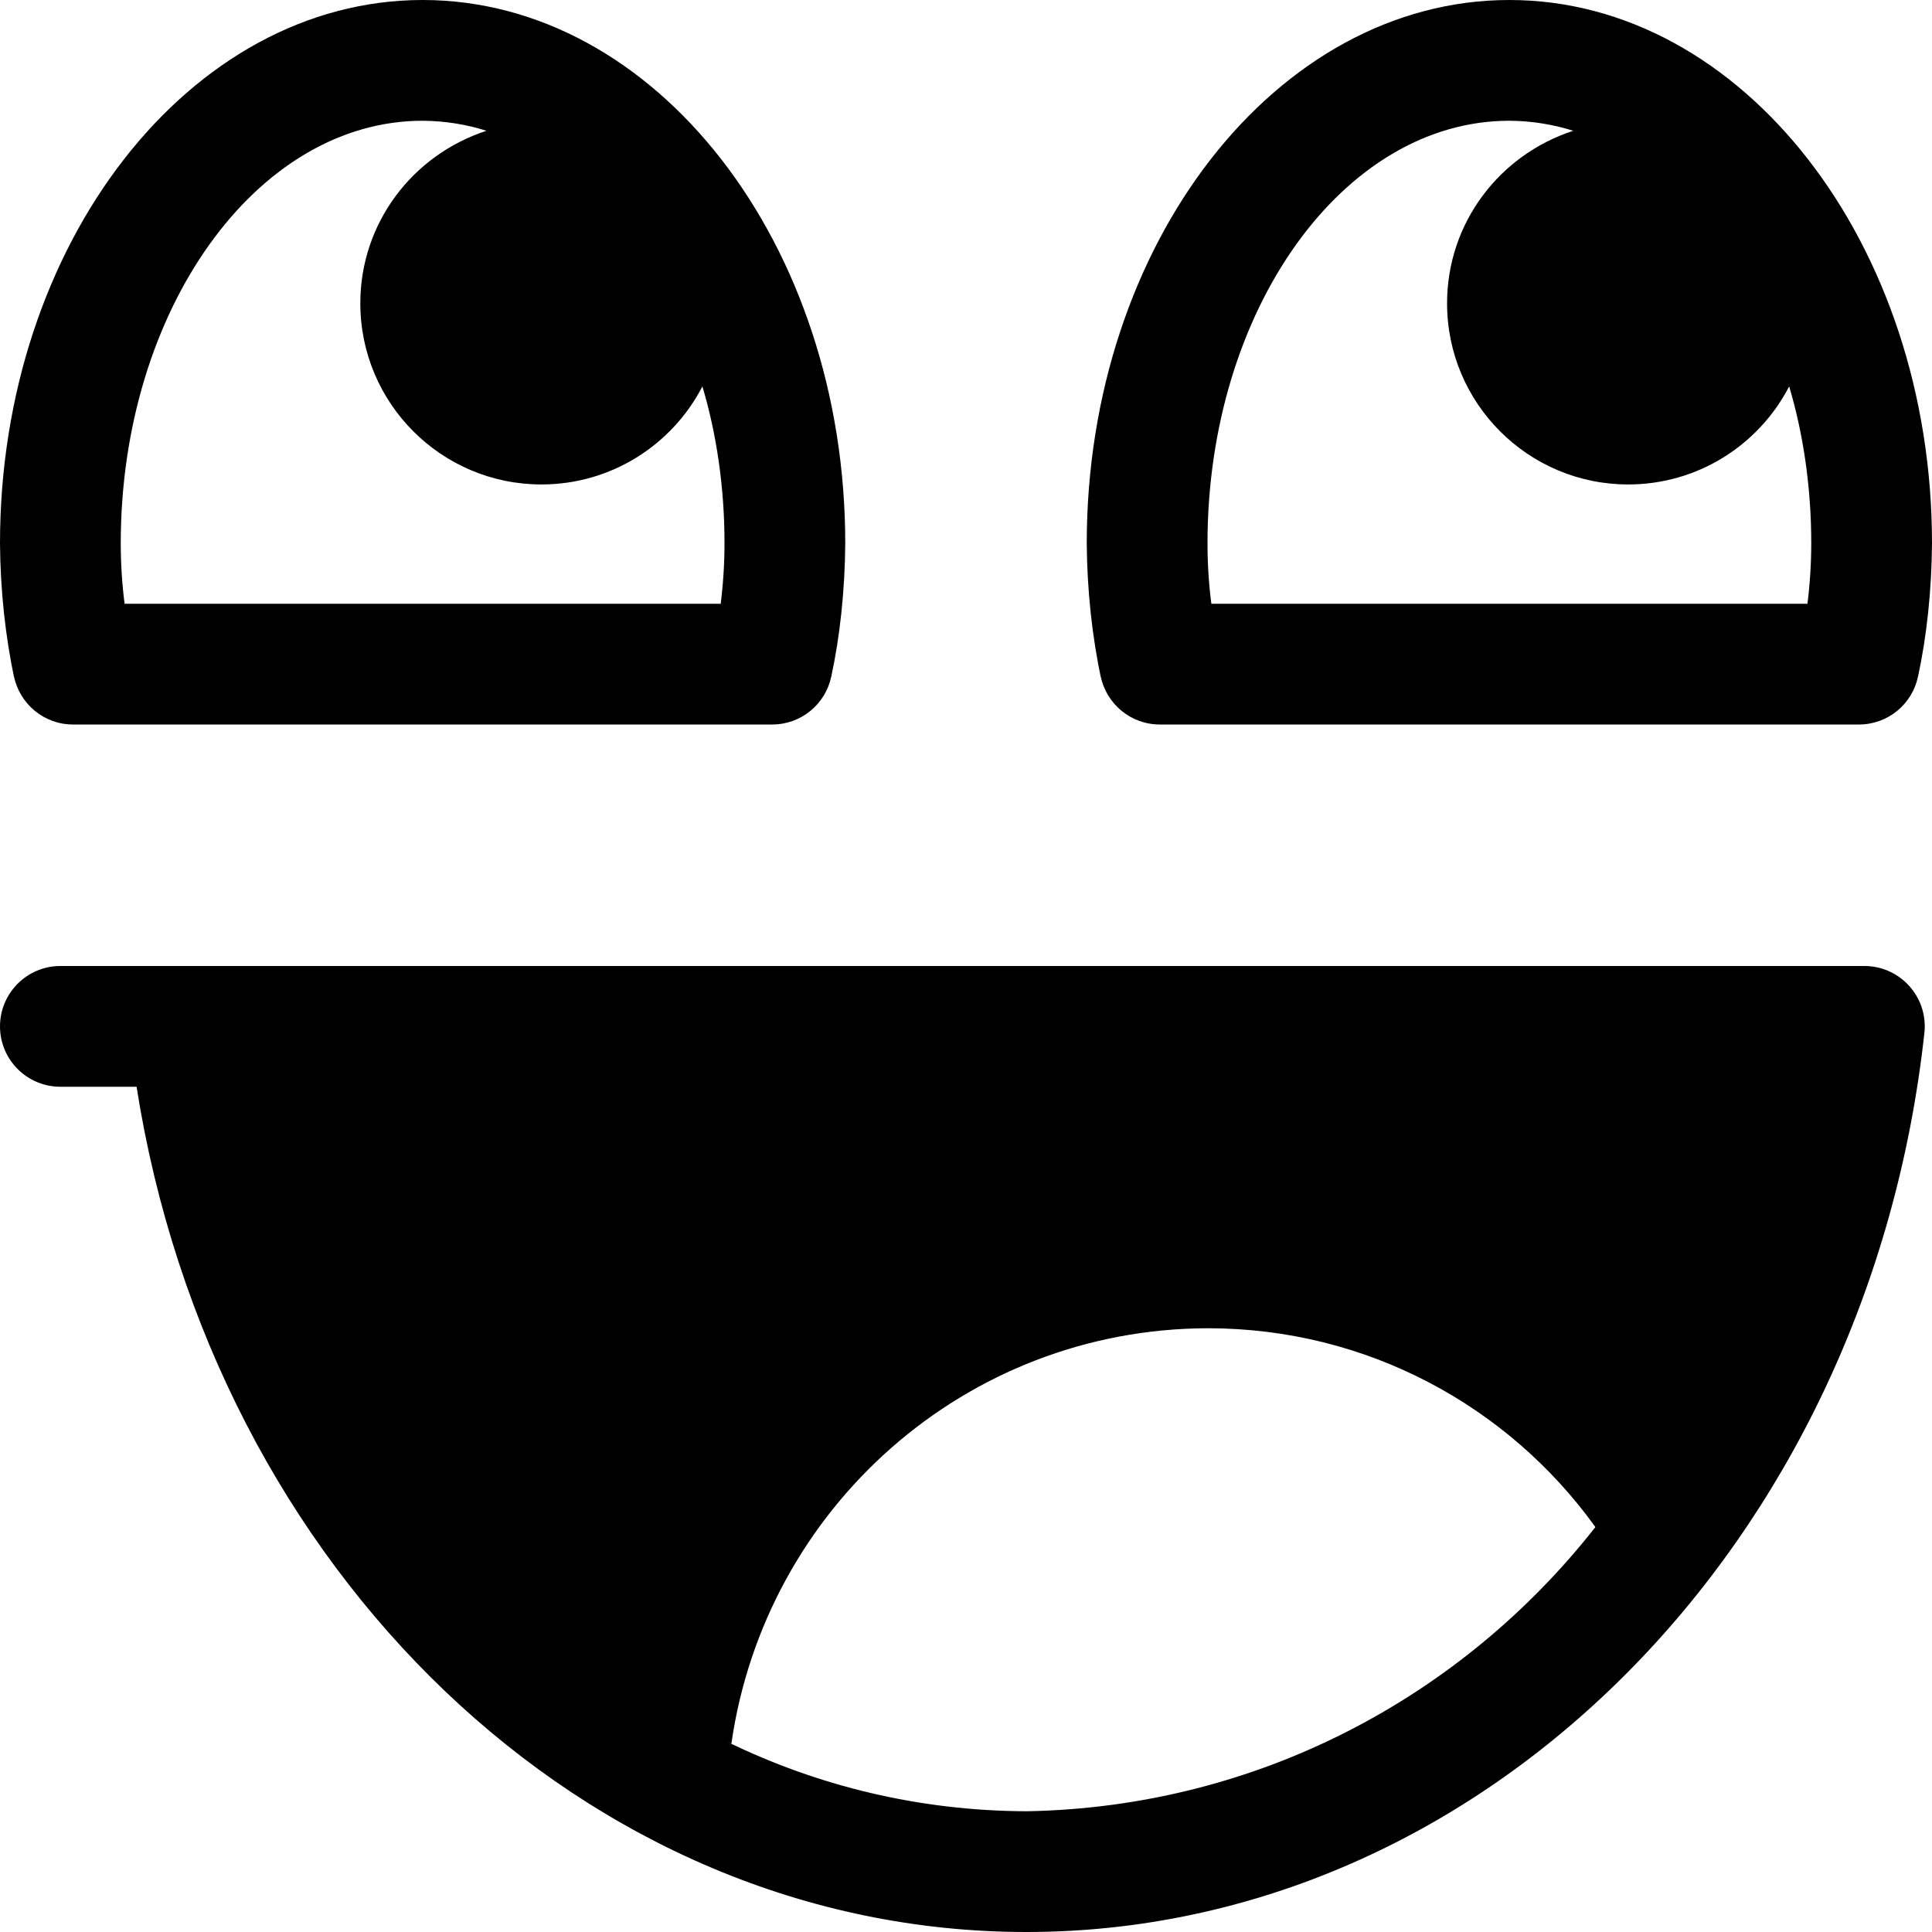 <svg version="1.1" xmlns="http://www.w3.org/2000/svg" width="16" height="16" viewBox="0 0 16 16">
<title>awesome-face</title>
<path d="M0.606 6h5.788c0 0 0.001 0 0.001 0 0.241 0 0.442-0.17 0.489-0.397l0.001-0.003c0.071-0.33 0.112-0.709 0.115-1.098l0-0.002c0-2.481-1.57-4.5-3.5-4.5s-3.5 2.019-3.5 4.5c0.003 0.391 0.044 0.77 0.122 1.137l-0.007-0.037c0.048 0.23 0.249 0.4 0.49 0.4 0 0 0.001 0 0.001 0h-0zM3.5 1c0.189 0.001 0.371 0.032 0.542 0.087l-0.013-0.004c-0.611 0.199-1.045 0.763-1.045 1.429 0 0.828 0.672 1.5 1.5 1.5 0.577 0 1.078-0.326 1.329-0.804l0.004-0.008c0.116 0.388 0.183 0.834 0.183 1.295 0 0.002 0 0.003 0 0.005v-0c-0 0.176-0.012 0.35-0.034 0.52l0.002-0.020h-4.936c-0.020-0.15-0.032-0.324-0.032-0.5v-0c0-1.93 1.122-3.5 2.5-3.5z"></path>
<path d="M9.606 6h5.788c0 0 0.001 0 0.001 0 0.241 0 0.442-0.17 0.489-0.397l0.001-0.003c0.071-0.33 0.112-0.709 0.115-1.098l0-0.002c0-2.481-1.57-4.5-3.5-4.5s-3.5 2.019-3.5 4.5c0.003 0.391 0.044 0.77 0.122 1.137l-0.007-0.037c0.048 0.23 0.249 0.4 0.49 0.4 0 0 0.001 0 0.001 0h-0zM12.5 1c0.189 0.001 0.371 0.032 0.542 0.087l-0.013-0.004c-0.611 0.199-1.045 0.763-1.045 1.429 0 0.828 0.672 1.5 1.5 1.5 0.577 0 1.078-0.326 1.329-0.804l0.004-0.008c0.116 0.388 0.183 0.834 0.183 1.295 0 0.002 0 0.003 0 0.005v-0c-0 0.176-0.012 0.35-0.034 0.52l0.002-0.020h-4.936c-0.020-0.15-0.032-0.324-0.032-0.5v-0c0-1.93 1.122-3.5 2.5-3.5z"></path>
<path d="M15.439 8h-14.939c-0.276 0-0.5 0.224-0.5 0.5s0.224 0.5 0.5 0.5v0h0.631c0.633 4.020 3.728 7 7.369 7 3.775 0 6.972-3.2 7.437-7.446 0.002-0.016 0.003-0.035 0.003-0.054 0-0.276-0.224-0.5-0.5-0.5-0.001 0-0.002 0-0.003 0h0zM8.5 15c-0.889-0.003-1.729-0.21-2.477-0.575l0.034 0.015c0.28-1.951 1.938-3.434 3.942-3.44h0.001c0.001 0 0.003 0 0.004 0 1.317 0 2.483 0.645 3.2 1.635l0.008 0.012c-1.107 1.41-2.8 2.318-4.706 2.353l-0.006 0z"></path>
</svg>
